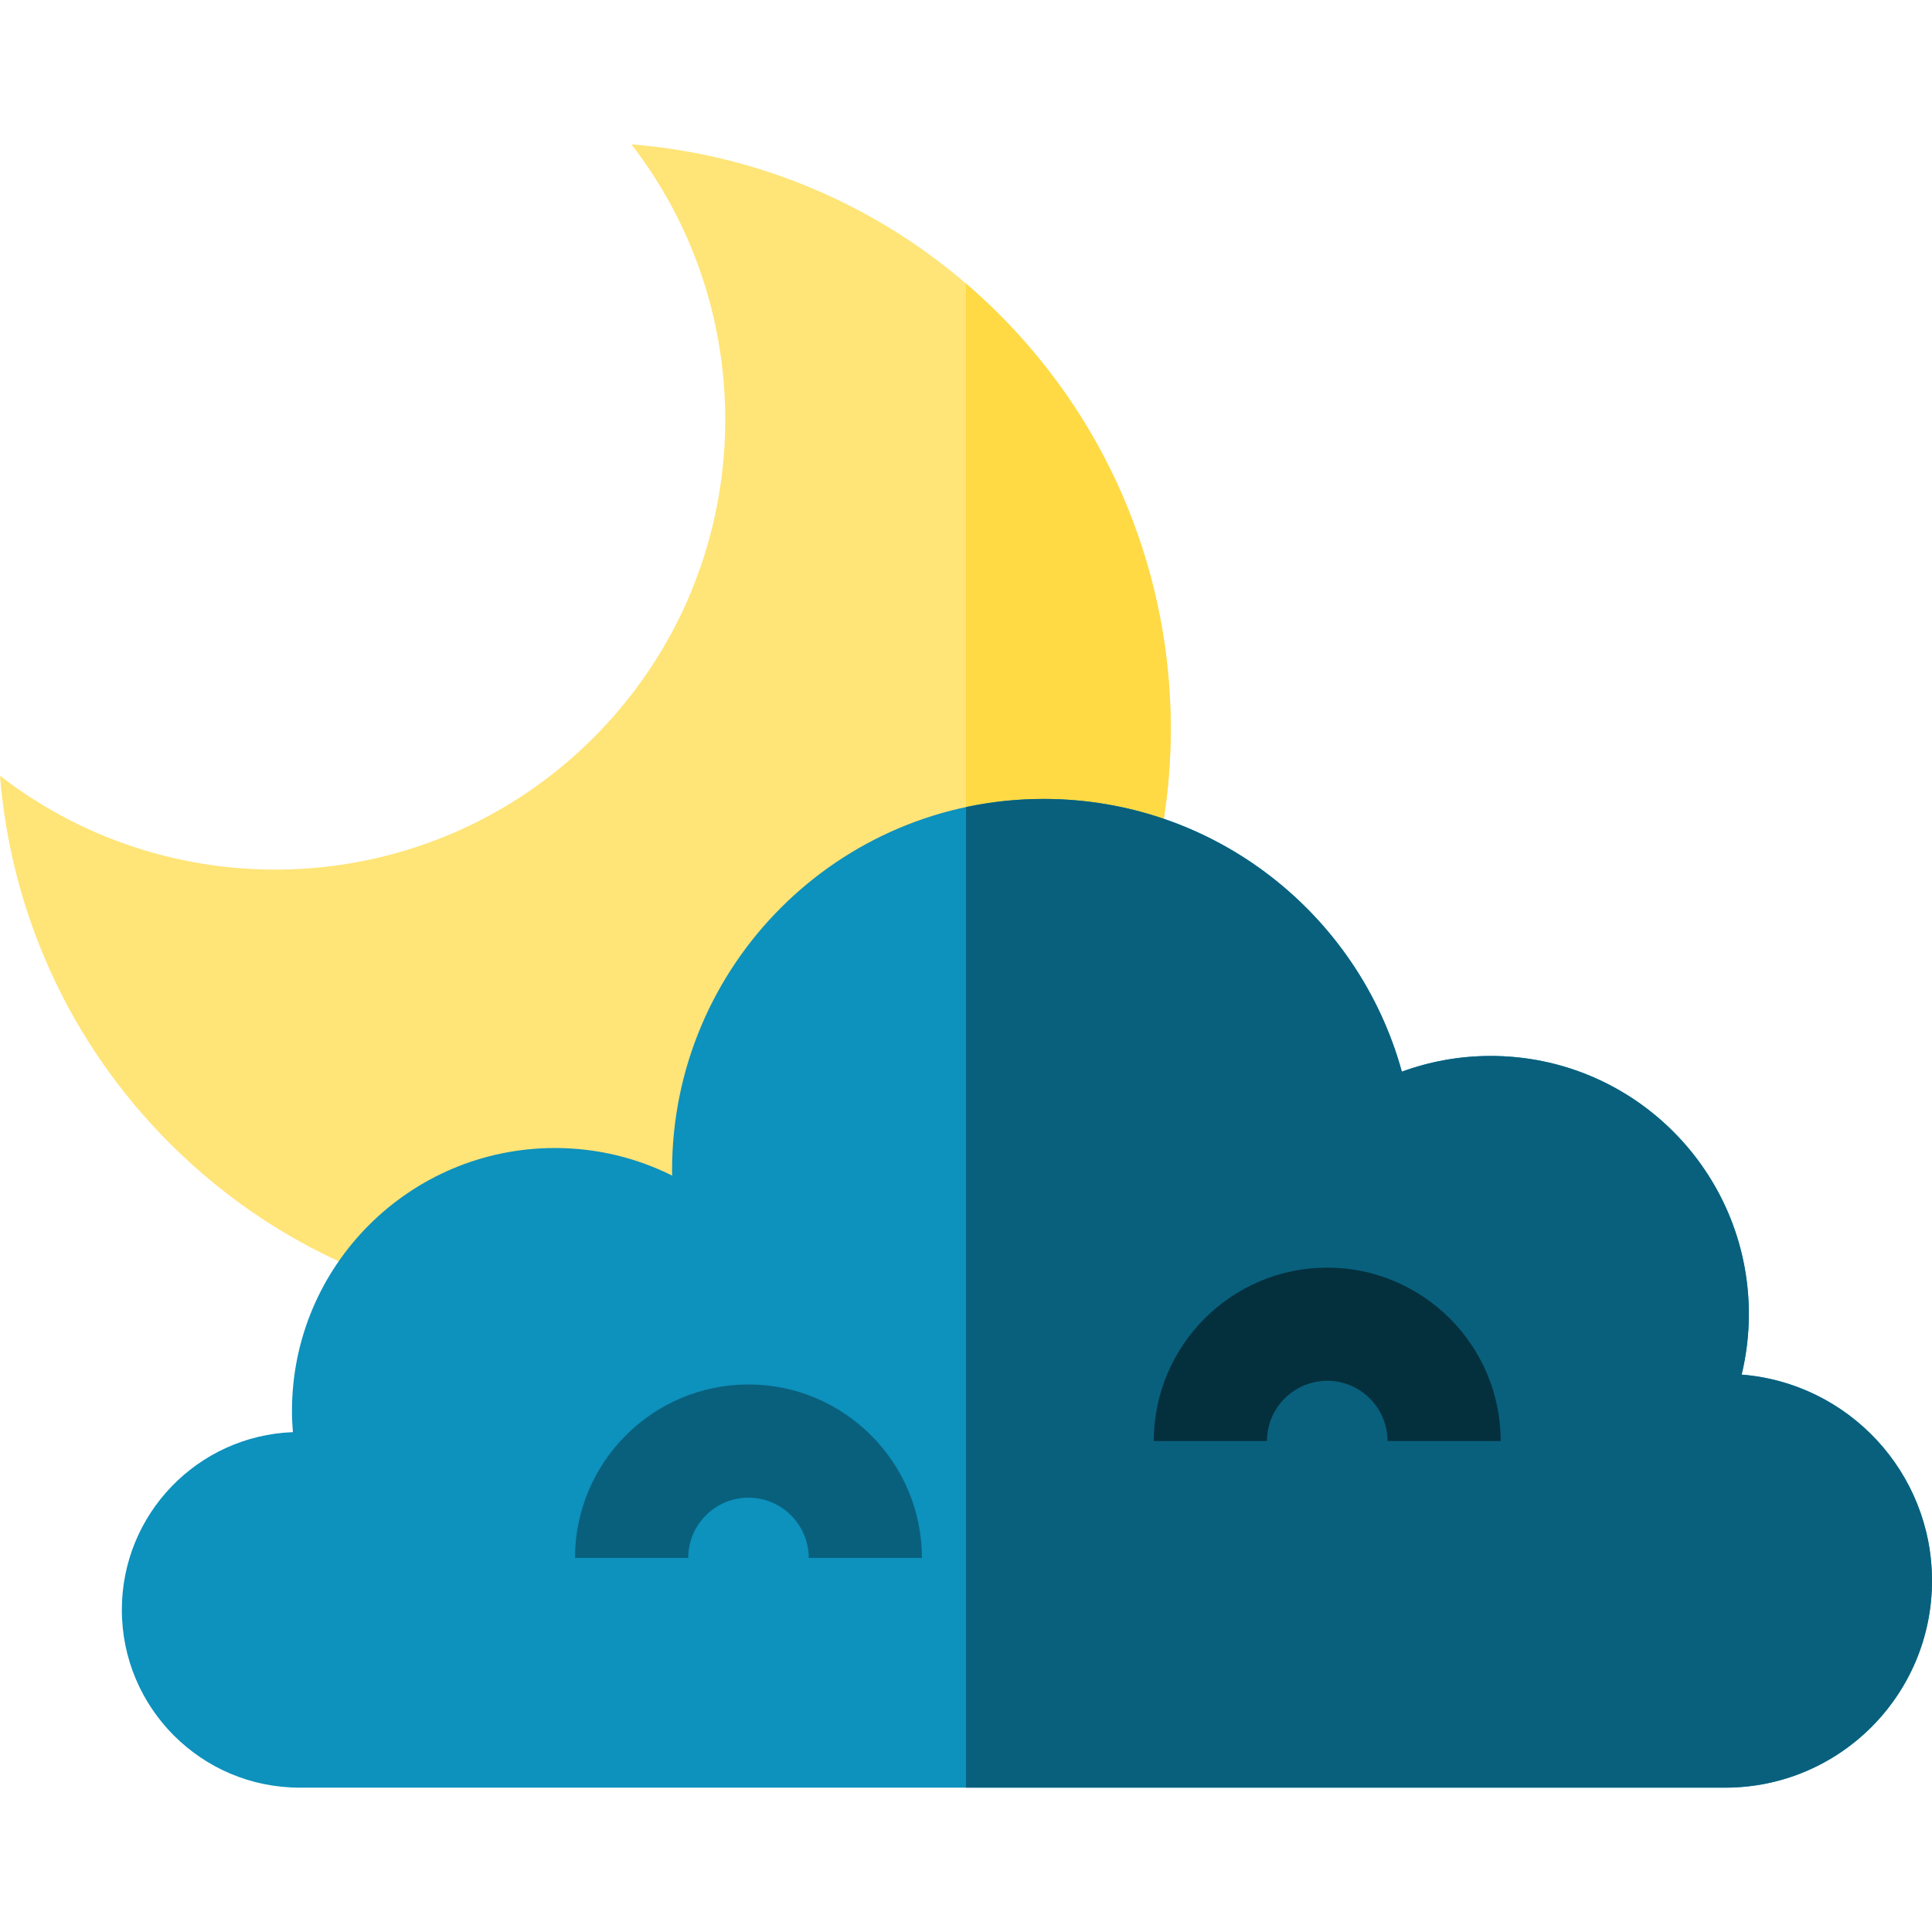 <svg id="Capa_1" enable-background="new 0 0 512 512" height="512" viewBox="0 0 512 512" width="512" xmlns="http://www.w3.org/2000/svg"><g><g><g><path d="m264.754 83.261c-27.172-27.172-61.905-42.167-97.426-45.005 36.233 46.784 32.879 114.323-10.063 157.265s-110.481 46.296-157.265 10.063c2.838 35.521 17.833 70.254 45.005 97.426 60.682 60.682 159.067 60.682 219.749 0s60.681-159.067 0-219.749z" fill="#ffe477"/></g></g><path d="m264.754 83.261c-2.837-2.837-5.76-5.532-8.754-8.104v235.967c2.995-2.572 5.916-5.277 8.754-8.115 60.681-60.681 60.681-159.066 0-219.748z" fill="#ffda44"/><path d="m461.556 364.289c1.237-5.147 1.909-10.513 1.909-16.038 0-37.782-30.628-68.41-68.41-68.41-8.275 0-16.206 1.47-23.548 4.162-11.468-41.668-49.625-72.277-94.937-72.277-54.381 0-98.465 44.084-98.465 98.465 0 .451.011.899.017 1.348-9.353-4.664-19.893-7.302-31.054-7.302-38.49 0-69.693 31.203-69.693 69.693 0 1.888.097 3.753.244 5.604-25.193.948-45.328 21.658-45.328 47.083 0 26.028 21.1 47.128 47.128 47.128h377.758c30.277 0 54.822-24.545 54.822-54.822.001-28.804-22.215-52.401-50.443-54.634z" fill="#0d91bd"/><path d="m461.556 364.289c1.237-5.146 1.909-10.513 1.909-16.038 0-37.782-30.628-68.41-68.41-68.41-8.275 0-16.206 1.47-23.548 4.162-11.468-41.668-49.625-72.277-94.938-72.277-7.055 0-13.935.748-20.57 2.159v259.86h201.178c30.277 0 54.822-24.545 54.822-54.822.001-28.804-22.215-52.401-50.443-54.634z" fill="#09607d"/><g><path d="m397.7 381.898h-30c0-8.805-7.164-15.968-15.968-15.968s-15.968 7.164-15.968 15.968h-30c0-25.347 20.621-45.968 45.968-45.968s45.968 20.621 45.968 45.968z" fill="#04303e"/></g><g><path d="m244.321 412.866h-30c0-8.805-7.164-15.968-15.968-15.968-8.805 0-15.969 7.163-15.969 15.968h-30c0-25.347 20.622-45.968 45.969-45.968s45.968 20.621 45.968 45.968z" fill="#09607d"/></g></g></svg>